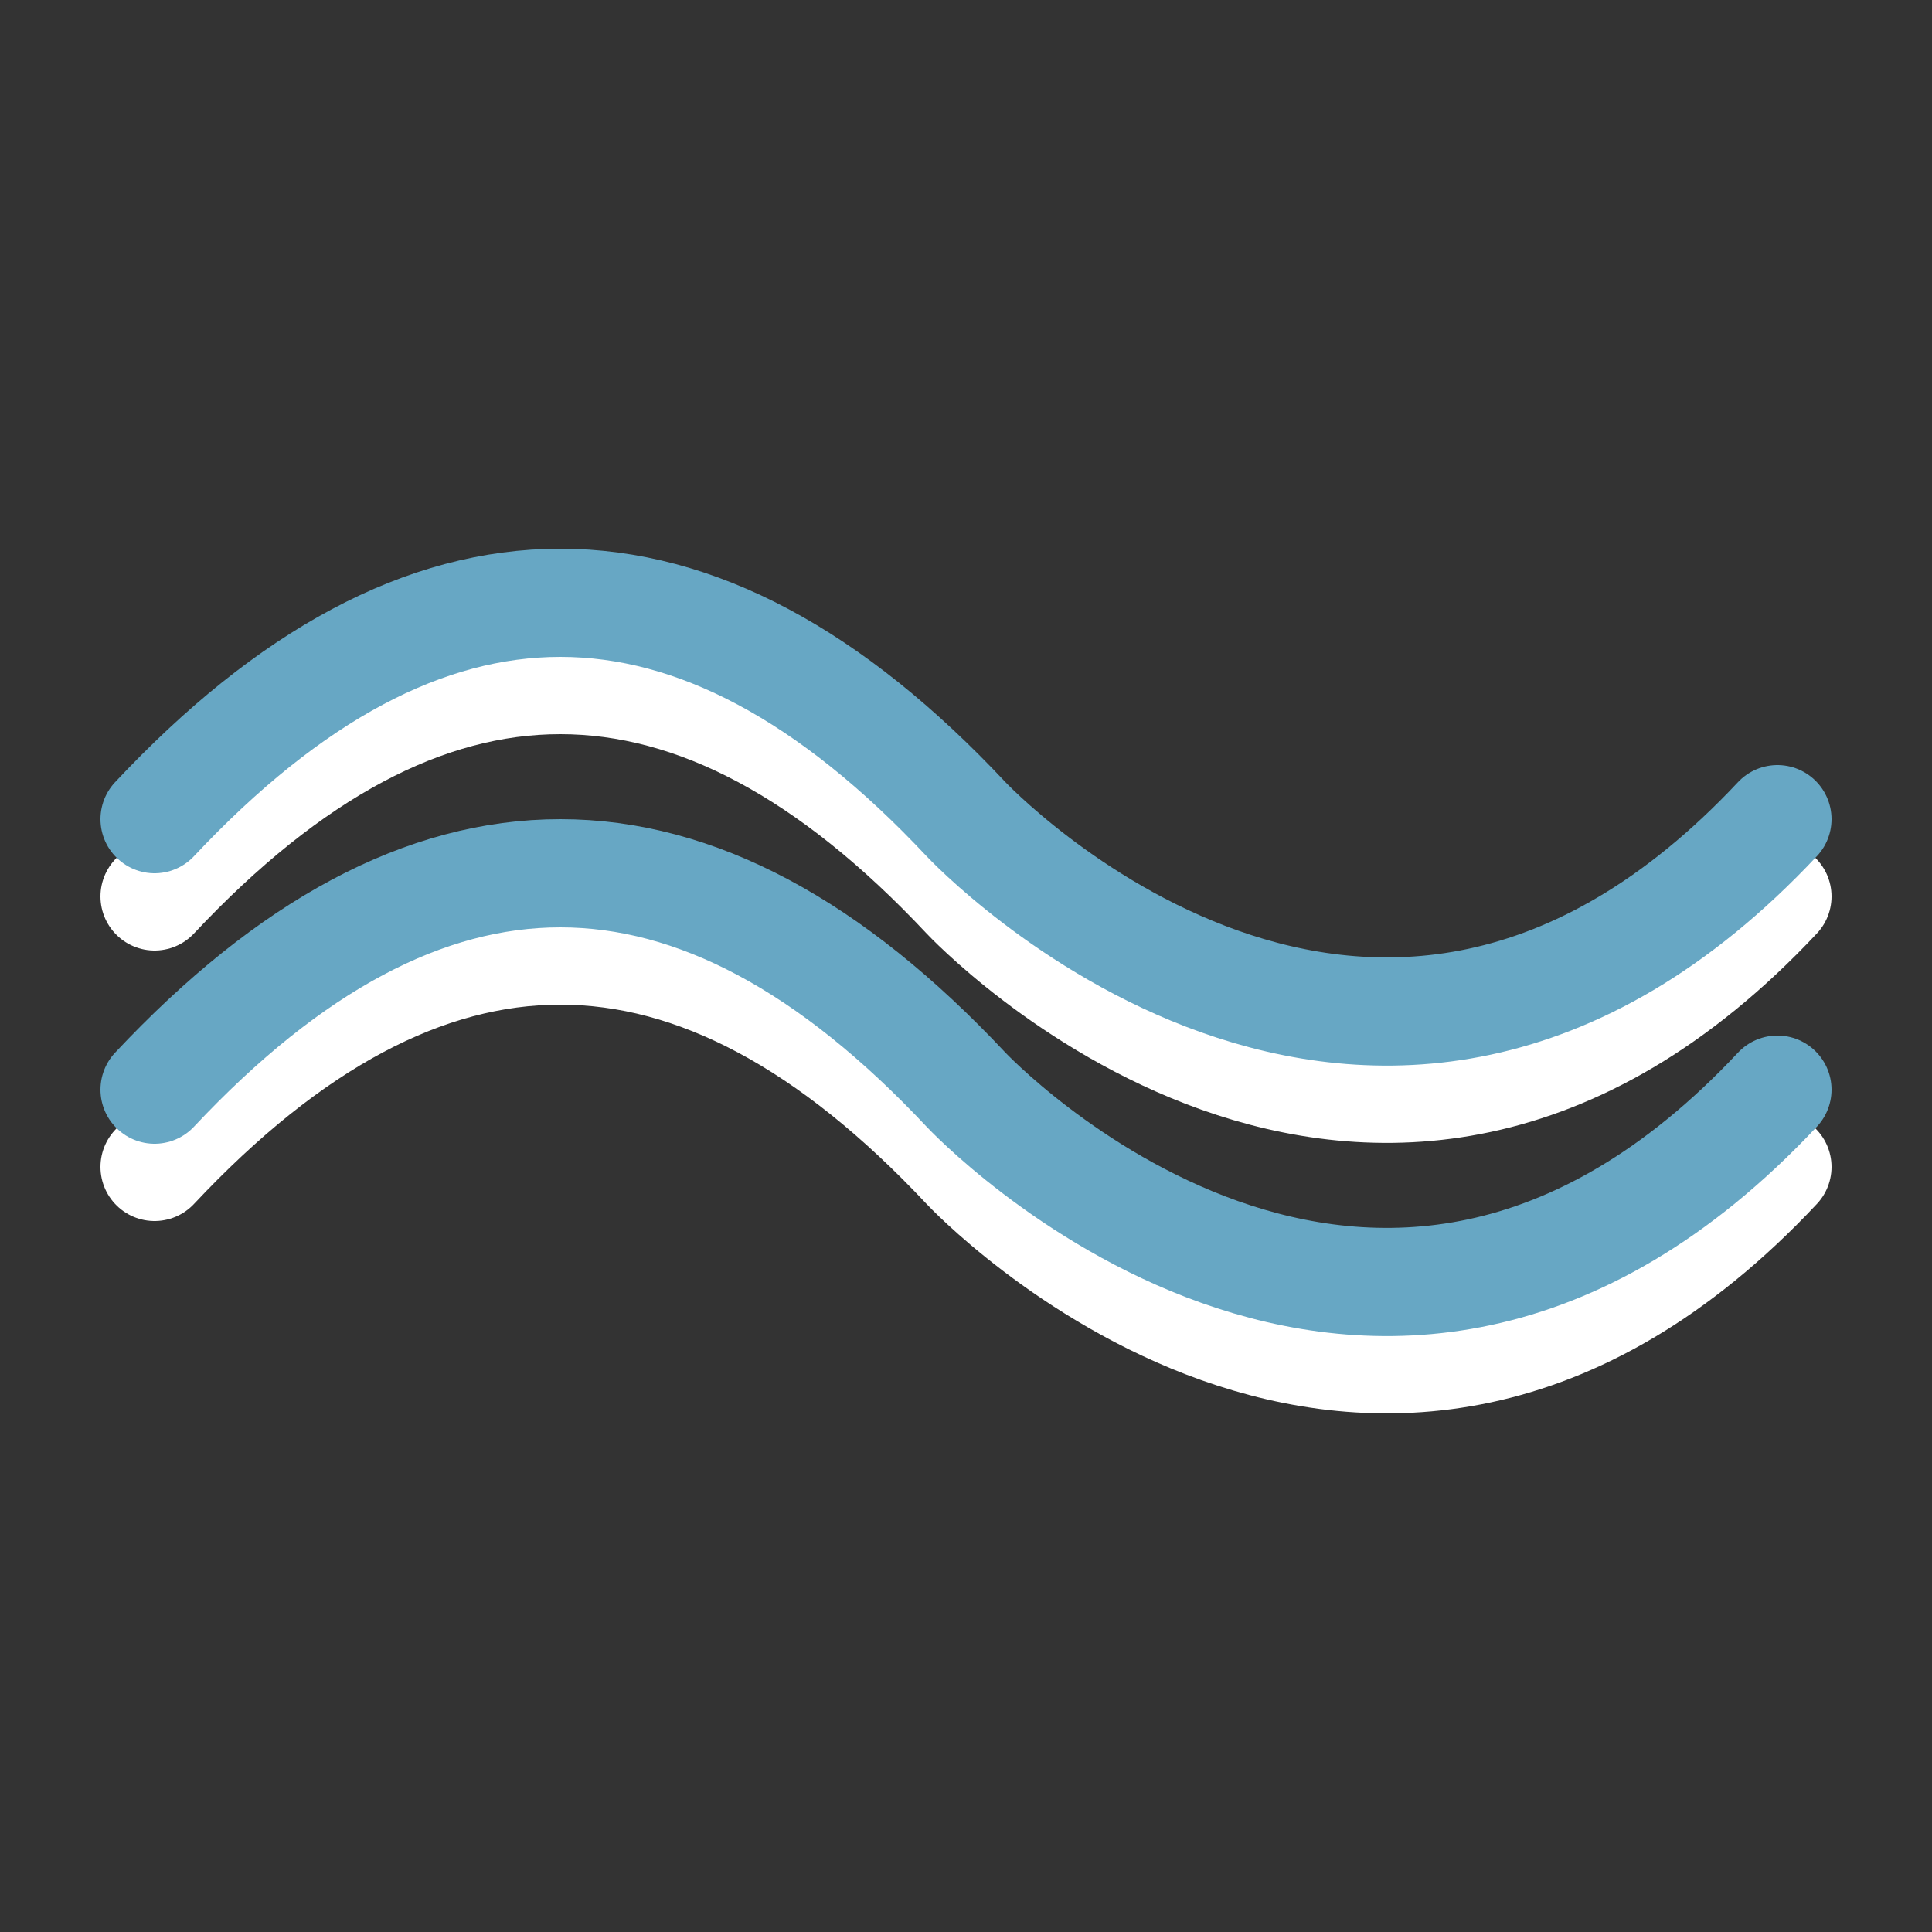 <svg xmlns="http://www.w3.org/2000/svg" width="48" height="48" viewBox="-12.5 -12.5 25 25">
    <rect x="-12.5" y="-12.5" width="25" height="25" fill="#333333" stroke="none"/>
    <path class="color-stroke-white" fill="none" stroke="#fff" stroke-linecap="round" stroke-linejoin="round" stroke-width="1.4" d="M-10.5-.9Q-5.25-6.5 0-.9s5.25 5.6 10.5 0m-21 3.5Q-5.25-3 0 2.6s5.25 5.6 10.5 0"/>
    <path class="color-stroke-main color-stroke-water" fill="none" stroke="#67a7c4" stroke-linecap="round" stroke-linejoin="round" stroke-width="1.4" d="M-10.5-1.9q5.25-5.6 10.5 0s5.25 5.6 10.5 0m-21 3.5Q-5.25-4 0 1.6s5.25 5.6 10.5 0"/>
</svg>
